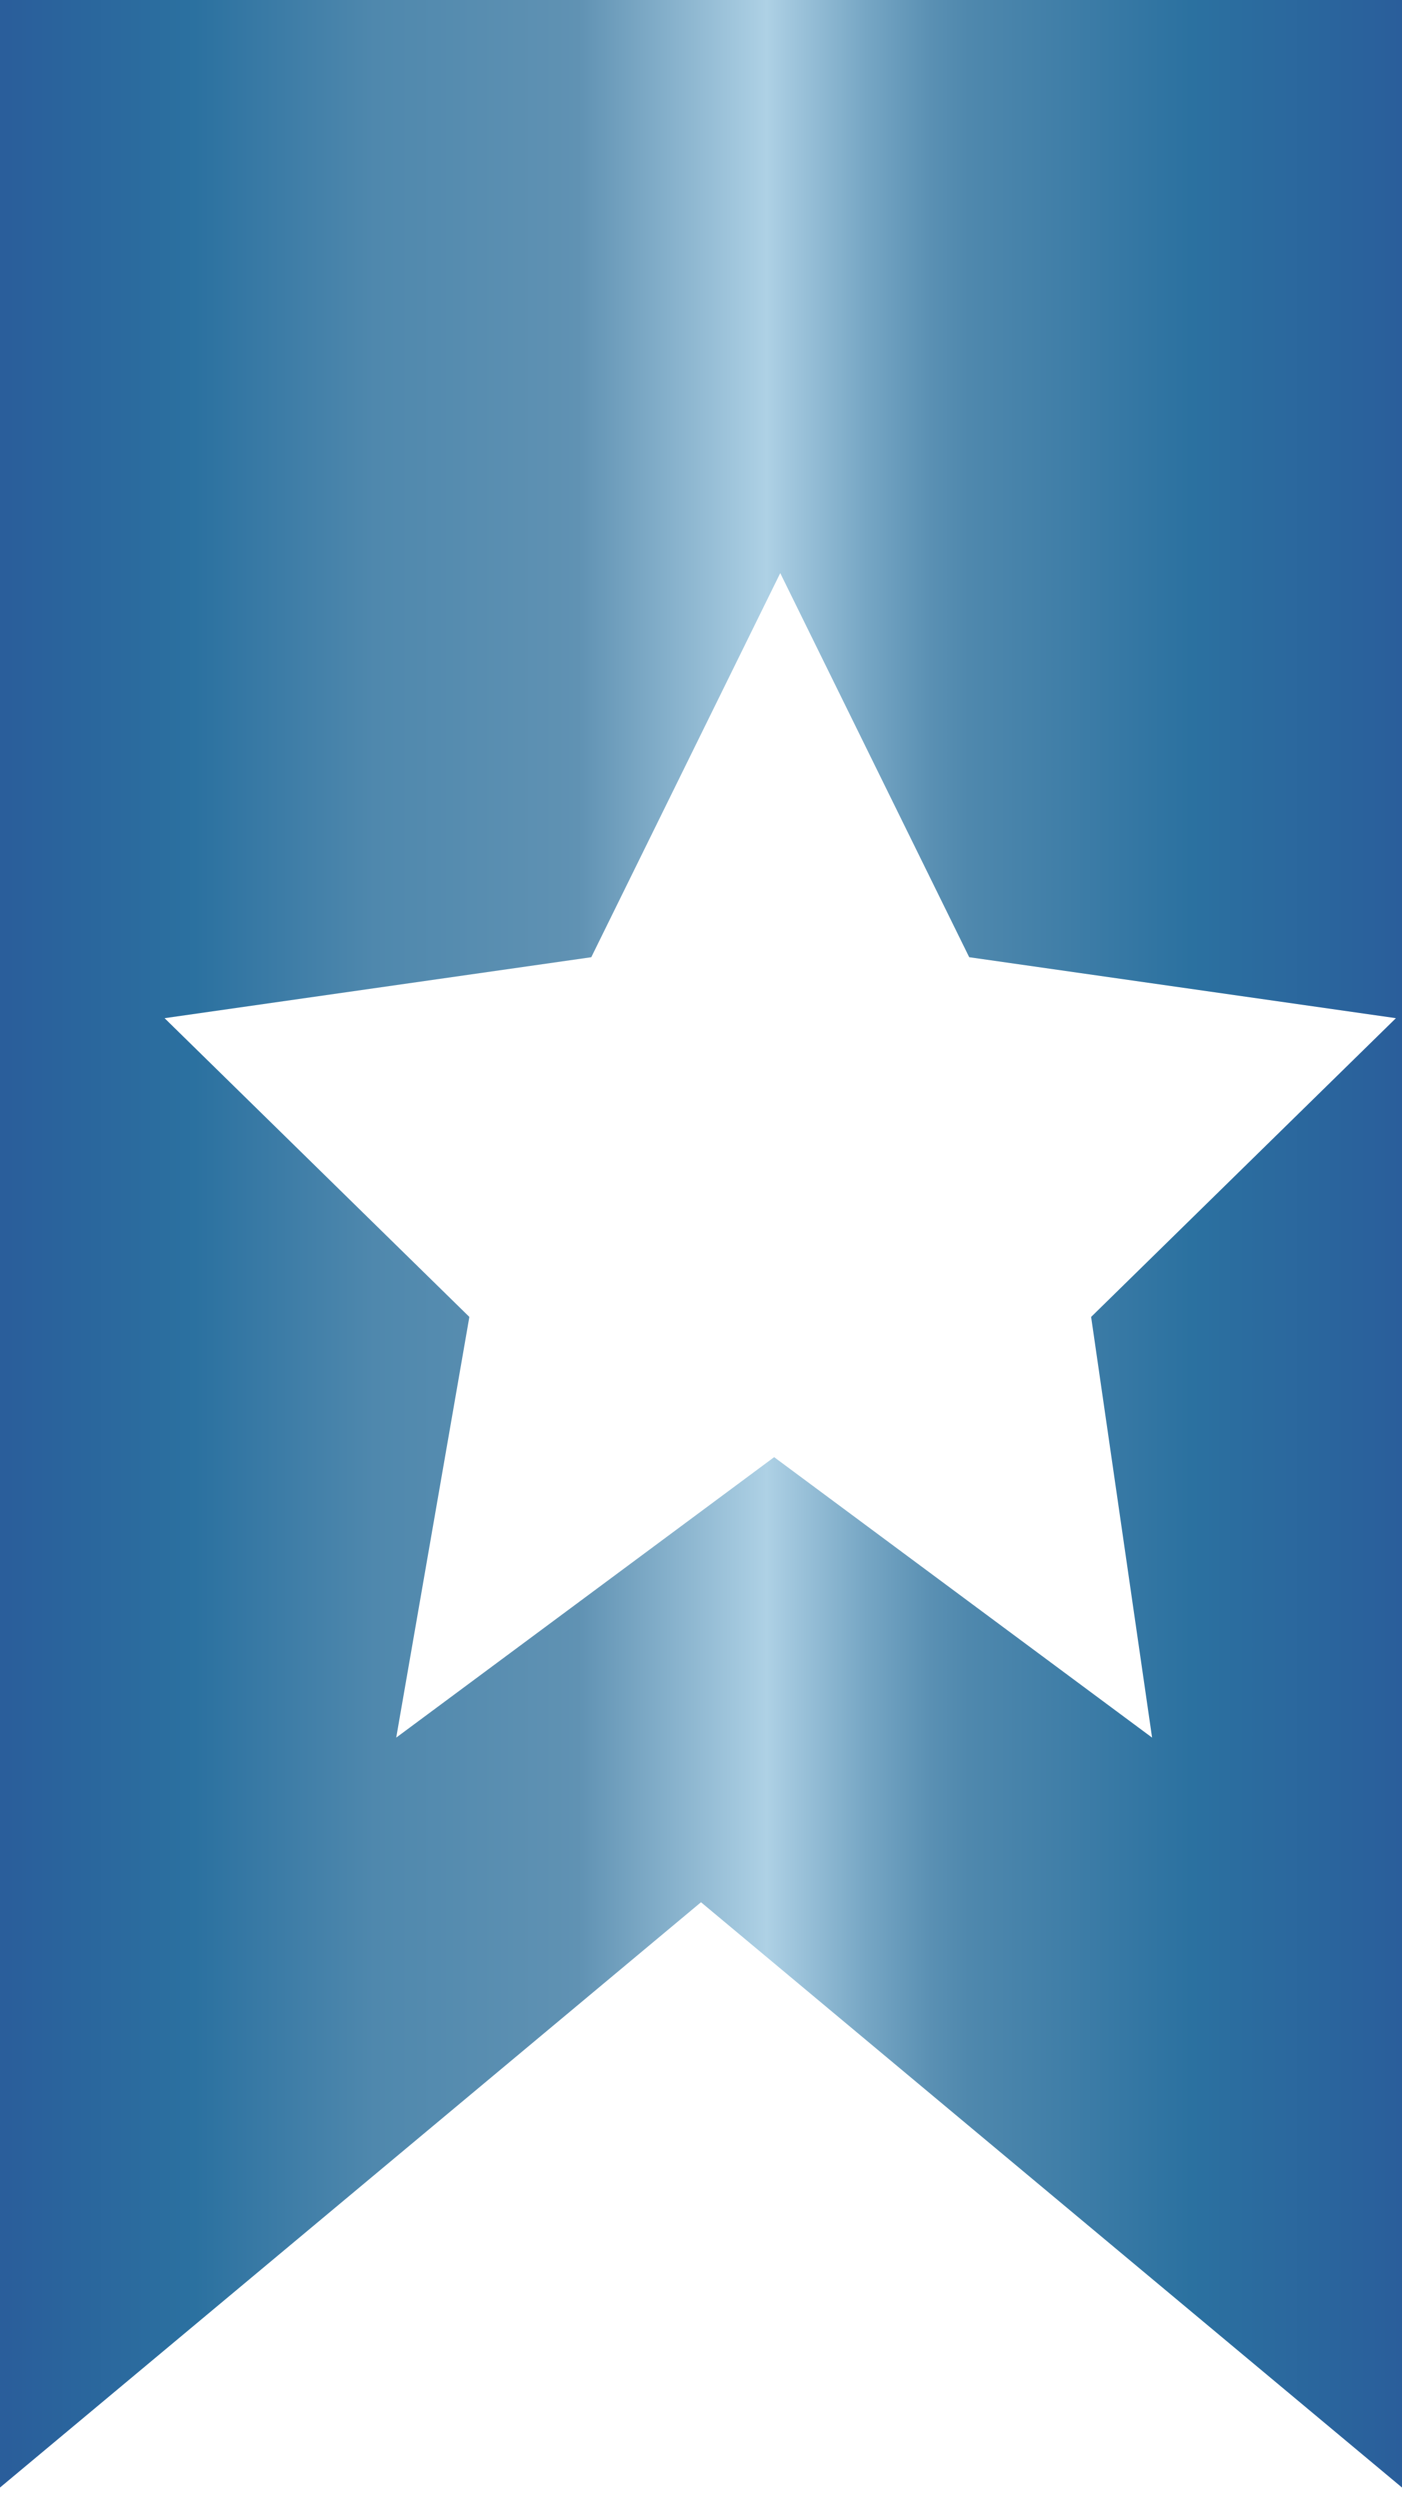 <?xml version="1.0" encoding="utf-8"?>
<!-- Generator: Adobe Illustrator 18.1.1, SVG Export Plug-In . SVG Version: 6.00 Build 0)  -->
<svg version="1.1" id="Layer_1" xmlns="http://www.w3.org/2000/svg" xmlns:xlink="http://www.w3.org/1999/xlink" x="0px" y="0px"
	 viewBox="0 0 23 41" enable-background="new 0 0 23 41" xml:space="preserve">
<linearGradient id="SVGID_2_" gradientUnits="userSpaceOnUse" x1="0" y1="20.25" x2="23" y2="20.25">
	<stop  offset="5.102040e-03" style="stop-color:#2A5E9B"/>
	<stop  offset="0.139" style="stop-color:#2B71A0"/>
	<stop  offset="0.267" style="stop-color:#4F88AD"/>
	<stop  offset="0.413" style="stop-color:#6092B3"/>
	<stop  offset="0.547" style="stop-color:#AED1E5"/>
	<stop  offset="0.559" style="stop-color:#A4C9DF"/>
	<stop  offset="0.618" style="stop-color:#76A6C4"/>
	<stop  offset="0.664" style="stop-color:#5A90B3"/>
	<stop  offset="0.691" style="stop-color:#4F88AD"/>
	<stop  offset="0.85" style="stop-color:#2B71A0"/>
	<stop  offset="1" style="stop-color:#2A5E9B"/>
</linearGradient>
<path fill="url(#SVGID_2_)" d="M0-0.3v41.1l11.5-9.6L23,40.8V-0.3H0z M18.9,28.5l-6.2-4.6l-6.2,4.6l1.2-6.9l-5-4.9l7-1l3.1-6.3
	l3.1,6.3l7,1l-5,4.9L18.9,28.5z"/>
</svg>
